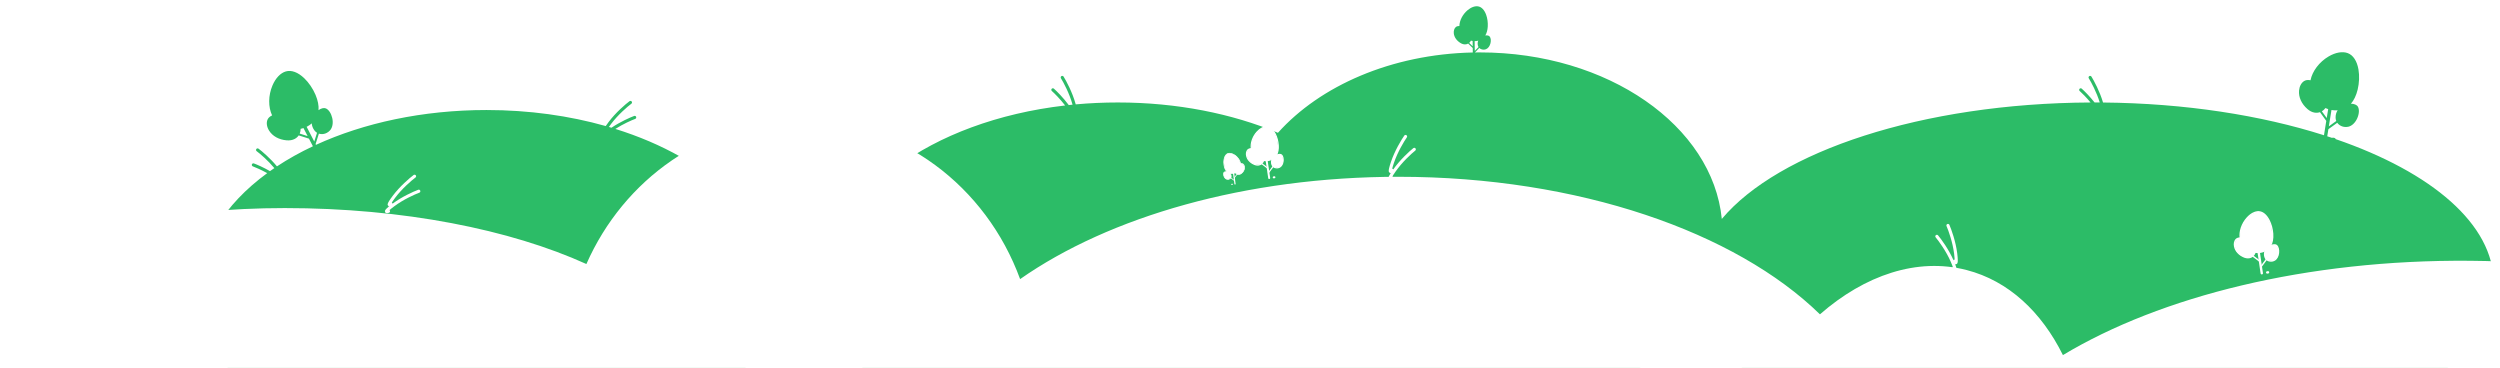 <svg width="1598" height="235" viewBox="0 0 1598 235" fill="none" xmlns="http://www.w3.org/2000/svg">
<mask id="mask0_155_6" style="mask-type:alpha" maskUnits="userSpaceOnUse" x="0" y="0" width="1598" height="235">
<rect width="1598" height="235" fill="#D9D9D9"/>
</mask>
<g mask="url(#mask0_155_6)">
<g filter="url(#filter0_d_155_6)">
<path fill-rule="evenodd" clip-rule="evenodd" d="M947.788 22.29C947.72 22.291 947.651 22.291 947.583 22.291L947.678 28.547L950.085 26.066C949.861 25.71 949.702 25.31 949.618 24.879C949.419 23.858 949.513 22.878 949.887 21.997C949.214 22.18 948.51 22.279 947.788 22.29ZM945.221 21.967C945.583 22.063 945.944 22.137 946.304 22.191L946.355 25.601L944.096 23.409C944.55 23.026 944.934 22.54 945.221 21.967ZM943.453 23.854C942.865 24.183 942.198 24.366 941.492 24.376C940.534 24.391 939.551 24.097 938.57 23.503C936.047 21.978 934.475 19.687 934.256 17.22C934.113 15.606 934.59 14.15 935.531 13.323C936.045 12.871 936.734 12.636 937.576 12.623C937.664 12.621 937.752 12.623 937.842 12.626C937.906 9.128 939.896 5.231 942.998 2.583C945.312 0.609 947.83 -0.3 949.905 0.088C952.053 0.49 953.844 2.396 954.95 5.455C955.763 7.703 956.136 10.455 955.974 13.005C955.831 15.274 955.281 17.246 954.406 18.675C955.602 18.479 956.647 18.704 957.172 19.315C957.93 20.197 958.142 21.897 957.712 23.647C957.258 25.495 956.196 26.912 954.874 27.437C954.389 27.63 953.876 27.729 953.366 27.737C952.664 27.747 951.968 27.585 951.362 27.253C951.065 27.091 950.8 26.894 950.57 26.667L947.799 29.524C948.863 29.508 949.93 29.5 951 29.5C1032.73 29.5 1099.68 76.428 1105.58 135.947C1141.82 92.787 1233.55 62.014 1341.29 61.506C1338.5 58.147 1335.77 55.454 1334.34 54.177C1333.92 53.81 1333.89 53.178 1334.25 52.765C1334.62 52.352 1335.25 52.314 1335.66 52.681C1337.34 54.166 1340.65 57.456 1343.86 61.5L1344 61.5C1345.06 61.5 1346.11 61.503 1347.17 61.509C1345.13 54.869 1341.69 48.49 1340.15 46.03C1339.86 45.561 1340 44.944 1340.47 44.652C1340.94 44.359 1341.56 44.501 1341.85 44.97C1343.49 47.6 1347.18 54.449 1349.26 61.524C1401.76 62.005 1450.37 69.674 1490.48 82.447L1491.96 73.276L1487.93 67.694C1486.85 68.07 1485.69 68.178 1484.5 67.987C1482.9 67.729 1481.35 66.95 1479.89 65.67C1476.13 62.382 1474.19 58.099 1474.55 53.92C1474.79 51.187 1476.01 48.898 1477.82 47.797C1478.81 47.195 1480.03 47.005 1481.44 47.232C1481.59 47.256 1481.73 47.284 1481.88 47.316C1483.02 41.502 1487.49 35.589 1493.44 32.089C1497.88 29.479 1502.35 28.704 1505.7 29.964C1509.16 31.268 1511.59 34.975 1512.53 40.401C1513.22 44.39 1513.03 49.09 1512.01 53.294C1511.1 57.035 1509.6 60.162 1507.72 62.287C1509.77 62.313 1511.45 62.996 1512.15 64.17C1513.15 65.864 1513 68.763 1511.77 71.553C1510.47 74.501 1508.28 76.551 1505.92 77.037C1505.05 77.215 1504.17 77.23 1503.31 77.092C1502.14 76.903 1501.03 76.427 1500.12 75.695C1499.67 75.337 1499.28 74.93 1498.97 74.484L1493.3 78.579L1492.57 83.117C1493.61 83.455 1494.64 83.797 1495.67 84.142C1495.88 84.025 1496.12 83.975 1496.37 84.016L1497.1 84.132C1497.53 84.203 1497.87 84.523 1497.97 84.924C1559.36 106.015 1599 139.41 1599 177C1599 240.789 1484.83 292.5 1344 292.5C1215.28 292.5 1108.84 249.301 1091.48 193.165C1066.77 232.352 1013.16 259.5 951 259.5C921.704 259.5 894.307 253.47 870.939 242.991C837.6 272.919 782.203 292.5 719.5 292.5C617.603 292.5 535 240.789 535 177C535 120.41 600.011 73.326 685.828 63.419C682.546 59.184 679.039 55.688 677.336 54.177C676.923 53.81 676.885 53.178 677.252 52.765C677.619 52.352 678.251 52.314 678.664 52.681C680.561 54.365 684.565 58.368 688.145 63.161C688.954 63.074 689.764 62.991 690.576 62.911L690.536 62.767C688.57 55.689 684.787 48.645 683.152 46.03C682.859 45.561 683.002 44.944 683.47 44.652C683.938 44.359 684.555 44.501 684.848 44.97C686.547 47.688 690.43 54.911 692.464 62.232C692.51 62.398 692.554 62.561 692.597 62.719C701.379 61.916 710.362 61.5 719.5 61.5C757.364 61.5 792.565 68.64 821.852 80.888C848.834 50.794 894.413 30.67 946.415 29.549L946.372 26.685L943.453 23.854ZM1495.62 66.364C1495.57 66.357 1495.53 66.349 1495.48 66.341C1495.41 66.33 1495.35 66.318 1495.28 66.305L1493.59 76.766L1498.34 73.338C1498.07 72.679 1497.92 71.966 1497.91 71.221C1497.88 69.46 1498.32 67.854 1499.21 66.495C1498.03 66.602 1496.83 66.559 1495.62 66.364ZM1491.43 65.068C1492.01 65.336 1492.59 65.567 1493.17 65.761L1492.25 71.463L1489.13 67.141C1490 66.638 1490.79 65.94 1491.43 65.068ZM316 295.325C417.62 295.325 500 244.062 500 180.825C500 136.009 458.624 97.207 398.345 78.404C403.403 75.193 408.684 72.867 411.04 71.995C411.558 71.804 411.822 71.228 411.631 70.71C411.439 70.192 410.864 69.928 410.346 70.12C407.677 71.108 401.474 73.853 395.857 77.642C395.311 77.478 394.763 77.316 394.214 77.155C394.595 76.604 395.059 75.959 395.622 75.208C400.023 69.326 406.106 64.136 408.578 62.293C409.021 61.963 409.112 61.336 408.782 60.893C408.452 60.451 407.826 60.359 407.383 60.689C404.813 62.605 398.573 67.926 394.02 74.01C393.257 75.029 392.656 75.875 392.192 76.573C368.976 69.992 343.176 66.326 316 66.326C275.192 66.326 237.487 74.592 206.973 88.582L206.718 88.09L208.834 81.425C209.354 81.594 209.905 81.692 210.478 81.714C211.647 81.758 212.824 81.479 213.879 80.932C214.647 80.534 215.349 79.996 215.939 79.338C217.546 77.542 218.082 74.592 217.374 71.448C216.703 68.472 215.097 66.055 213.28 65.292C212.023 64.763 210.27 65.212 208.605 66.413C208.851 63.587 208.193 60.182 206.696 56.635C205.013 52.649 202.367 48.761 199.436 45.968C195.448 42.169 191.293 40.635 187.735 41.649C184.295 42.629 181.167 45.911 179.154 50.652C176.453 57.01 176.385 64.419 178.932 69.769C178.793 69.831 178.658 69.897 178.527 69.965C177.259 70.621 176.395 71.498 175.957 72.572C175.155 74.536 175.534 77.104 176.971 79.441C179.167 83.015 183.281 85.297 188.258 85.702C190.194 85.86 191.906 85.562 193.345 84.816C194.408 84.266 195.28 83.485 195.923 82.541L202.486 84.625L205.008 89.495C196.782 93.372 189.096 97.67 182.032 102.337C177.715 97.12 172.544 92.738 170.263 91.038C169.821 90.707 169.194 90.799 168.864 91.242C168.534 91.684 168.625 92.311 169.068 92.641C171.241 94.261 176.203 98.467 180.362 103.455C179.424 104.092 178.497 104.735 177.582 105.384C173.324 102.952 169.31 101.212 167.3 100.468C166.782 100.276 166.207 100.541 166.015 101.059C165.824 101.576 166.088 102.152 166.606 102.343C168.417 103.014 171.956 104.543 175.794 106.673C148.481 126.651 132 152.541 132 180.825C132 244.062 214.38 295.325 316 295.325ZM201.641 82.994L198.985 77.866C198.4 78.057 197.796 78.217 197.175 78.345C197.174 79.431 196.96 80.458 196.56 81.381L201.641 82.994ZM207.645 80.88L205.873 86.459L201 77.05C201.104 76.999 201.207 76.948 201.309 76.894C202.395 76.332 203.388 75.65 204.269 74.864C204.368 76.482 204.967 78.037 206.04 79.433C206.494 80.025 207.036 80.51 207.645 80.88Z" fill="#2CBC67"/>
</g>
<path d="M264.981 112.666C262.46 114.545 256.298 119.8 251.821 125.783C247.344 131.766 248.745 131.382 250.006 130.442" stroke="white" stroke-width="2" stroke-linecap="round" stroke-linejoin="round"/>
<path d="M267.693 122.232C264.744 123.323 257.349 126.625 251.365 131.101C245.381 135.576 246.834 135.603 248.308 135.057" stroke="white" stroke-width="2" stroke-linecap="round" stroke-linejoin="round"/>
<path d="M898.432 87.244C896.627 89.819 892.423 96.741 890.047 103.825C887.67 110.91 888.881 110.106 889.783 108.818" stroke="white" stroke-width="2" stroke-linecap="round" stroke-linejoin="round"/>
<path d="M904.006 95.478C901.547 97.439 895.56 102.892 891.28 109.017C887 115.143 888.388 114.713 889.617 113.733" stroke="white" stroke-width="2" stroke-linecap="round" stroke-linejoin="round"/>
<path d="M1245.14 144.114C1246.39 146.997 1249.14 154.616 1250.06 162.032C1250.98 169.447 1249.95 168.419 1249.32 166.977" stroke="white" stroke-width="2" stroke-linecap="round" stroke-linejoin="round"/>
<path d="M1238.04 151.076C1240.06 153.487 1244.84 160.021 1247.82 166.875C1250.79 173.729 1249.52 173.032 1248.51 171.827" stroke="white" stroke-width="2" stroke-linecap="round" stroke-linejoin="round"/>
<path d="M1439.49 163.805L1437.8 164.487L1435.01 164.463L1432.02 163.047L1429.39 160.339L1428.36 157.089L1428.79 154.118L1430.43 152.267L1432.01 152.036L1431.92 150.192L1432.61 146.009L1434.16 142.254L1435.95 139.702L1438.57 137.337L1441.66 135.645L1443.72 135.342L1445.92 135.948L1447.93 137.446L1449.93 140.122L1451.71 144.192L1452.3 148.25L1452.65 150.611L1452.44 153.798L1451.53 156.468L1451.17 156.954L1452.08 156.82L1454.44 156.473L1455.64 157.473L1456.13 159.133L1456.45 161.313L1456.08 163.409L1455.22 165.144L1453.47 166.328L1452.37 166.8L1450.21 166.437L1448.59 165.932L1447.66 163.781L1447.72 160.035L1446.25 160.956L1443.34 161.383L1441.53 161.278L1440.52 162.788L1439.49 163.805Z" fill="white"/>
<path d="M1452.31 167.247C1451.48 167.37 1450.63 167.285 1449.85 166.986C1448.68 166.53 1447.81 165.625 1447.41 164.439C1446.88 162.843 1446.99 161.253 1447.73 159.84C1447.85 159.616 1448.13 159.53 1448.35 159.648C1448.58 159.767 1448.67 160.044 1448.55 160.269C1447.91 161.471 1447.82 162.776 1448.28 164.148C1448.59 165.07 1449.27 165.774 1450.19 166.13C1451.27 166.549 1452.54 166.446 1453.6 165.855C1454.83 165.169 1455.7 163.583 1455.92 161.612C1456.12 159.782 1455.71 158.065 1454.9 157.339C1454.27 156.779 1452.77 156.905 1451.32 157.639C1451.1 157.753 1450.82 157.663 1450.71 157.437C1450.59 157.211 1450.68 156.935 1450.91 156.82C1452.74 155.892 1454.59 155.826 1455.51 156.655C1456.55 157.584 1457.07 159.569 1456.83 161.714C1456.58 163.978 1455.54 165.826 1454.05 166.657C1453.51 166.961 1452.91 167.159 1452.31 167.247V167.247Z" fill="white"/>
<path d="M1445.2 171.062C1445.08 171.079 1444.96 171.051 1444.86 170.976C1444.65 170.824 1444.61 170.537 1444.76 170.333L1449.89 163.434C1450.05 163.231 1450.33 163.188 1450.54 163.34C1450.74 163.491 1450.78 163.779 1450.63 163.982L1445.5 170.881C1445.42 170.983 1445.31 171.044 1445.2 171.062Z" fill="white"/>
<path d="M1444.84 161.652C1443.72 161.816 1442.54 161.807 1441.34 161.61C1441.09 161.569 1440.92 161.333 1440.96 161.083C1441 160.832 1441.24 160.663 1441.49 160.704C1445.41 161.346 1448.9 159.905 1450.82 156.847C1453.02 153.337 1452.61 146.214 1449.9 140.968C1448.26 137.81 1446.11 136.003 1443.84 135.879C1441.59 135.757 1439.01 137.119 1436.76 139.618C1433.53 143.195 1431.86 148.091 1432.49 152.092C1432.53 152.342 1432.36 152.577 1432.11 152.617C1432.11 152.617 1432.11 152.618 1432.11 152.618C1431.86 152.654 1431.63 152.485 1431.59 152.236C1430.91 147.972 1432.67 142.778 1436.07 139.003C1438.51 136.298 1441.36 134.825 1443.88 134.962C1446.5 135.104 1448.92 137.088 1450.71 140.546C1452.03 143.089 1452.9 146.298 1453.11 149.35C1453.33 152.6 1452.79 155.436 1451.59 157.335C1450.1 159.72 1447.65 161.237 1444.84 161.652V161.652Z" fill="white"/>
<path d="M1437.69 165.111C1436.55 165.278 1435.34 165.082 1434.08 164.531C1430.85 163.113 1428.62 160.639 1427.98 157.744C1427.56 155.85 1427.9 154.046 1428.88 152.919C1429.42 152.302 1430.21 151.914 1431.2 151.768C1433.9 151.371 1437.9 152.873 1440.11 155.115C1441.87 156.904 1442.5 159.393 1441.76 161.612C1441.12 163.523 1439.59 164.83 1437.69 165.111ZM1431.34 152.676C1430.56 152.79 1429.97 153.076 1429.57 153.524C1428.79 154.419 1428.52 155.959 1428.88 157.544C1429.46 160.151 1431.49 162.391 1434.45 163.69C1435.55 164.171 1436.59 164.344 1437.55 164.202C1439.11 163.973 1440.36 162.896 1440.89 161.32C1441.52 159.431 1440.97 157.3 1439.45 155.76C1437.46 153.735 1433.74 152.323 1431.34 152.676Z" fill="white"/>
<path d="M1449.84 174.832L1449.32 174.907C1448.91 174.969 1448.52 174.68 1448.46 174.261C1448.39 173.843 1448.68 173.455 1449.1 173.393L1449.61 173.318C1450.03 173.256 1450.42 173.546 1450.48 173.964C1450.54 174.382 1450.25 174.77 1449.84 174.832Z" fill="white"/>
<path d="M1445.84 175.419C1445.42 175.481 1445.03 175.192 1444.97 174.774L1441.98 154.428C1441.92 154.01 1442.21 153.621 1442.63 153.56C1443.04 153.498 1443.43 153.787 1443.49 154.205L1446.48 174.551C1446.55 174.969 1446.26 175.358 1445.84 175.419Z" fill="white"/>
<path d="M1444.68 167.548C1444.57 167.565 1444.44 167.538 1444.34 167.462L1437.11 162.084C1436.91 161.932 1436.86 161.645 1437.01 161.441C1437.17 161.238 1437.45 161.195 1437.66 161.347L1444.89 166.725C1445.09 166.876 1445.13 167.164 1444.98 167.368C1444.91 167.469 1444.8 167.531 1444.68 167.548Z" fill="white"/>
<path d="M76.492 125.805L74.798 126.487L72.011 126.464L69.019 125.047L66.393 122.34L65.359 119.089L65.788 116.118L67.434 114.268L69.009 114.036L68.924 112.193L69.608 108.009L71.16 104.255L72.95 101.702L75.572 99.337L78.665 97.645L80.724 97.343L82.916 97.949L84.93 99.447L86.932 102.122L88.706 106.193L89.302 110.25L89.649 112.612L89.437 115.798L88.53 118.468L88.168 118.954L89.077 118.821L91.439 118.474L92.637 119.473L93.129 121.133L93.449 123.313L93.076 125.41L92.218 127.145L90.474 128.329L89.368 128.801L87.211 128.437L85.59 127.933L84.655 125.781L84.724 122.036L83.25 122.956L80.343 123.383L78.534 123.278L77.518 124.788L76.492 125.805Z" fill="white"/>
<path d="M89.308 129.248C88.476 129.37 87.625 129.286 86.854 128.987C85.676 128.531 84.809 127.626 84.413 126.439C83.878 124.844 83.99 123.253 84.735 121.841C84.853 121.616 85.13 121.531 85.355 121.649C85.579 121.767 85.665 122.045 85.547 122.269C84.913 123.471 84.824 124.777 85.283 126.148C85.592 127.071 86.267 127.775 87.185 128.131C88.266 128.549 89.544 128.446 90.605 127.855C91.834 127.169 92.699 125.583 92.917 123.613C93.12 121.783 92.711 120.065 91.9 119.34C91.274 118.779 89.77 118.905 88.324 119.639C88.098 119.754 87.821 119.664 87.707 119.437C87.592 119.211 87.682 118.935 87.908 118.82C89.736 117.893 91.586 117.826 92.512 118.655C93.55 119.584 94.067 121.57 93.83 123.714C93.579 125.979 92.54 127.827 91.052 128.657C90.506 128.961 89.912 129.159 89.308 129.248V129.248Z" fill="white"/>
<path d="M82.198 133.062C82.081 133.079 81.959 133.052 81.857 132.976C81.653 132.825 81.611 132.537 81.762 132.334L86.894 125.435C87.045 125.231 87.333 125.189 87.536 125.34C87.74 125.492 87.782 125.779 87.63 125.983L82.499 132.882C82.423 132.984 82.314 133.045 82.198 133.062Z" fill="white"/>
<path d="M81.836 123.652C80.718 123.816 79.541 123.807 78.34 123.61C78.09 123.569 77.92 123.333 77.961 123.083C78.002 122.833 78.239 122.663 78.489 122.704C82.408 123.347 85.895 121.905 87.817 118.847C90.024 115.337 89.611 108.214 86.896 102.969C85.262 99.811 83.109 98.003 80.835 97.879C78.588 97.757 76.008 99.12 73.756 101.618C70.531 105.195 68.858 110.092 69.495 114.092C69.535 114.343 69.364 114.578 69.114 114.618C69.112 114.618 69.11 114.618 69.108 114.618C68.86 114.655 68.627 114.485 68.588 114.236C67.909 109.973 69.67 104.779 73.074 101.003C75.513 98.298 78.36 96.825 80.885 96.963C83.497 97.105 85.921 99.088 87.711 102.547C89.027 105.089 89.9 108.298 90.106 111.35C90.325 114.6 89.788 117.436 88.594 119.336C87.095 121.721 84.654 123.238 81.836 123.652V123.652Z" fill="white"/>
<path d="M74.686 127.111C73.552 127.278 72.339 127.083 71.081 126.531C67.848 125.113 65.624 122.64 64.979 119.744C64.558 117.851 64.896 116.047 65.884 114.919C66.425 114.302 67.205 113.915 68.204 113.768C70.904 113.371 74.898 114.873 77.107 117.116C78.869 118.904 79.501 121.394 78.757 123.613C78.116 125.523 76.594 126.831 74.686 127.111ZM68.337 114.677C67.56 114.791 66.967 115.076 66.575 115.524C65.79 116.419 65.522 117.96 65.875 119.545C66.455 122.151 68.487 124.391 71.45 125.69C72.547 126.172 73.591 126.344 74.552 126.203C76.112 125.974 77.358 124.896 77.886 123.321C78.52 121.432 77.97 119.301 76.453 117.76C74.458 115.735 70.742 114.323 68.337 114.677Z" fill="white"/>
<path d="M86.836 136.832L86.324 136.908C85.906 136.969 85.517 136.68 85.456 136.262C85.394 135.844 85.683 135.455 86.101 135.394L86.614 135.318C87.032 135.257 87.42 135.546 87.482 135.964C87.543 136.382 87.254 136.771 86.836 136.832Z" fill="white"/>
<path d="M82.838 137.42C82.42 137.481 82.031 137.192 81.97 136.774L78.98 116.428C78.918 116.01 79.207 115.622 79.626 115.56C80.044 115.499 80.433 115.788 80.494 116.206L83.484 136.552C83.545 136.97 83.256 137.358 82.838 137.42Z" fill="white"/>
<path d="M81.681 129.548C81.565 129.565 81.442 129.538 81.34 129.462L74.109 124.084C73.906 123.933 73.863 123.645 74.015 123.442C74.166 123.238 74.454 123.196 74.657 123.347L81.888 128.726C82.092 128.877 82.134 129.165 81.983 129.368C81.907 129.47 81.797 129.531 81.681 129.548Z" fill="white"/>
<path d="M555.537 69.622L554.311 69.523L552.638 68.67L551.261 66.915L550.493 64.493L550.848 62.222L552.002 60.561L553.551 59.941L554.57 60.276L555.073 59.139L556.745 56.823L558.811 55.027L560.658 54.028L562.951 53.391L565.324 53.303L566.656 53.74L567.796 54.765L568.559 56.275L568.96 58.49L568.804 61.477L567.941 64.103L567.44 65.631L566.352 67.487L565.002 68.824L564.638 69.008L565.225 69.201L566.754 69.703L567.175 70.666L566.972 71.814L566.508 73.225L565.653 74.376L564.613 75.164L563.205 75.353L562.396 75.304L561.206 74.435L560.381 73.644L560.465 72.065L561.634 69.828L560.468 69.939L558.588 69.322L557.529 68.713L556.462 69.318L555.537 69.622Z" fill="white"/>
<path d="M562.226 75.555C561.688 75.379 561.2 75.072 560.825 74.659C560.253 74.03 560.003 73.224 560.121 72.389C560.279 71.266 560.825 70.341 561.699 69.714C561.838 69.614 562.031 69.646 562.131 69.785C562.23 69.924 562.198 70.117 562.06 70.217C561.315 70.75 560.869 71.51 560.733 72.475C560.641 73.125 560.836 73.752 561.283 74.243C561.808 74.821 562.609 75.144 563.427 75.106C564.374 75.063 565.373 74.367 566.098 73.245C566.771 72.203 567.041 71.045 566.771 70.363C566.562 69.837 565.618 69.46 564.525 69.467C564.354 69.468 564.215 69.331 564.214 69.16C564.213 68.989 564.35 68.85 564.521 68.849C565.902 68.84 567.037 69.357 567.346 70.135C567.692 71.007 567.406 72.36 566.617 73.581C565.784 74.871 564.602 75.672 563.455 75.724C563.034 75.743 562.617 75.684 562.226 75.555V75.555Z" fill="white"/>
<path d="M556.792 75.714C556.717 75.689 556.651 75.636 556.612 75.56C556.535 75.407 556.596 75.221 556.749 75.144L561.919 72.53C562.071 72.453 562.257 72.514 562.334 72.667C562.411 72.819 562.35 73.005 562.198 73.082L557.028 75.696C556.951 75.735 556.867 75.739 556.792 75.714Z" fill="white"/>
<path d="M559.406 69.933C558.683 69.695 557.977 69.336 557.312 68.855C557.173 68.755 557.142 68.562 557.242 68.423C557.343 68.285 557.536 68.254 557.674 68.354C559.843 69.921 562.379 70.102 564.458 68.837C566.845 67.386 568.74 62.968 568.683 58.989C568.649 56.593 567.896 54.856 566.562 54.096C565.244 53.346 563.279 53.391 561.169 54.219C558.148 55.404 555.666 57.852 554.846 60.455C554.794 60.618 554.621 60.709 554.458 60.657C554.457 60.657 554.455 60.656 554.454 60.656C554.294 60.603 554.205 60.431 554.256 60.269C555.13 57.495 557.755 54.894 560.943 53.643C563.228 52.747 565.387 52.716 566.868 53.559C568.4 54.431 569.264 56.356 569.302 58.98C569.33 60.909 568.89 63.106 568.095 65.007C567.249 67.032 566.071 68.58 564.78 69.366C563.158 70.352 561.23 70.531 559.406 69.933V69.933Z" fill="white"/>
<path d="M554.055 69.866C553.322 69.625 552.649 69.142 552.057 68.431C550.535 66.603 549.939 64.442 550.422 62.503C550.738 61.235 551.485 60.249 552.42 59.867C552.932 59.658 553.519 59.66 554.165 59.872C555.912 60.446 557.867 62.553 558.524 64.57C559.047 66.178 558.679 67.869 557.562 68.983C556.601 69.941 555.29 70.272 554.055 69.866ZM553.972 60.459C553.469 60.294 553.026 60.288 552.654 60.44C551.912 60.743 551.287 61.591 551.022 62.653C550.587 64.398 551.138 66.36 552.532 68.035C553.049 68.656 553.627 69.074 554.248 69.278C555.257 69.609 556.333 69.335 557.125 68.545C558.076 67.597 558.386 66.147 557.935 64.761C557.343 62.94 555.528 60.97 553.972 60.459Z" fill="white"/>
<path d="M558.453 79.383L558.121 79.274C557.851 79.185 557.703 78.894 557.792 78.624C557.881 78.353 558.172 78.206 558.443 78.295L558.774 78.403C559.045 78.492 559.192 78.784 559.103 79.054C559.014 79.325 558.723 79.472 558.453 79.383Z" fill="white"/>
<path d="M555.866 78.534C555.595 78.445 555.448 78.153 555.537 77.883L559.86 64.719C559.949 64.449 560.24 64.302 560.51 64.39C560.781 64.479 560.928 64.77 560.839 65.041L556.516 78.205C556.428 78.475 556.136 78.622 555.866 78.534Z" fill="white"/>
<path d="M557.538 73.441C557.463 73.416 557.397 73.362 557.359 73.286L554.619 67.867C554.542 67.715 554.603 67.529 554.755 67.452C554.908 67.375 555.094 67.436 555.171 67.588L557.911 73.007C557.988 73.16 557.927 73.346 557.774 73.423C557.698 73.461 557.613 73.465 557.538 73.441Z" fill="white"/>
<path d="M790.954 111.403L791.877 111.499L793.236 111.098L794.5 109.987L795.404 108.296L795.455 106.562L794.829 105.17L793.765 104.497L792.963 104.604L792.747 103.691L791.827 101.742L790.543 100.124L789.31 99.128L787.698 98.339L785.95 97.945L784.901 98.085L783.914 98.688L783.14 99.703L782.536 101.29L782.239 103.528L782.515 105.594L782.676 106.797L783.226 108.325L784.043 109.503L784.288 109.69L783.825 109.752L782.623 109.913L782.177 110.569L782.169 111.449L782.317 112.559L782.793 113.532L783.456 114.259L784.474 114.594L785.08 114.67L786.084 114.19L786.805 113.717L786.961 112.534L786.403 110.713L787.252 110.957L788.732 110.759L789.602 110.454L790.31 111.05L790.954 111.403Z" fill="white"/>
<path d="M785.172 114.88C785.596 114.823 786 114.663 786.335 114.409C786.846 114.021 787.144 113.458 787.171 112.822C787.209 111.968 786.932 111.206 786.37 110.62C786.281 110.527 786.133 110.524 786.04 110.613C785.947 110.702 785.944 110.85 786.033 110.943C786.511 111.442 786.737 112.067 786.705 112.802C786.683 113.296 786.452 113.735 786.053 114.037C785.583 114.393 784.944 114.521 784.343 114.381C783.646 114.218 783.002 113.564 782.619 112.631C782.264 111.765 782.223 110.869 782.518 110.4C782.746 110.039 783.498 109.89 784.308 110.046C784.434 110.071 784.557 109.988 784.581 109.861C784.606 109.735 784.523 109.612 784.396 109.588C783.373 109.39 782.46 109.617 782.123 110.152C781.746 110.751 781.771 111.794 782.187 112.809C782.627 113.88 783.393 114.638 784.237 114.835C784.546 114.908 784.864 114.921 785.172 114.88V114.88Z" fill="white"/>
<path d="M789.181 115.749C789.24 115.741 789.296 115.71 789.336 115.659C789.414 115.557 789.394 115.41 789.292 115.332L785.818 112.678C785.716 112.6 785.569 112.62 785.491 112.722C785.413 112.825 785.432 112.971 785.535 113.049L789.008 115.703C789.06 115.742 789.122 115.757 789.181 115.749Z" fill="white"/>
<path d="M788.041 111.099C788.61 111.023 789.184 110.853 789.743 110.589C789.86 110.534 789.91 110.395 789.854 110.278C789.799 110.162 789.66 110.112 789.544 110.167C787.718 111.03 785.812 110.813 784.445 109.588C782.875 108.181 782.08 104.642 782.672 101.699C783.029 99.926 783.828 98.742 784.922 98.363C786.003 97.988 787.455 98.293 788.905 99.199C790.982 100.496 792.485 102.655 792.734 104.699C792.749 104.827 792.866 104.918 792.994 104.902C792.995 104.902 792.995 104.902 792.996 104.902C793.123 104.885 793.213 104.769 793.197 104.642C792.932 102.464 791.344 100.172 789.152 98.803C787.582 97.822 785.984 97.501 784.769 97.922C783.512 98.357 782.605 99.665 782.214 101.606C781.927 103.033 781.95 104.724 782.277 106.244C782.624 107.863 783.284 109.174 784.133 109.935C785.2 110.891 786.605 111.291 788.041 111.099V111.099Z" fill="white"/>
<path d="M792.019 111.789C792.597 111.712 793.162 111.446 793.7 111.001C795.082 109.855 795.822 108.335 795.732 106.829C795.673 105.845 795.255 105.011 794.614 104.598C794.264 104.372 793.828 104.292 793.32 104.36C791.944 104.544 790.202 105.837 789.437 107.243C788.826 108.363 788.866 109.669 789.54 110.649C790.12 111.493 791.047 111.919 792.019 111.789ZM793.382 104.823C793.777 104.77 794.107 104.826 794.361 104.99C794.87 105.318 795.217 106.033 795.266 106.857C795.347 108.212 794.668 109.592 793.402 110.641C792.933 111.03 792.447 111.261 791.957 111.326C791.163 111.432 790.403 111.08 789.925 110.384C789.351 109.55 789.321 108.431 789.847 107.466C790.538 106.197 792.157 104.987 793.382 104.823Z" fill="white"/>
<path d="M787.442 118.24L787.703 118.206C787.916 118.177 788.065 117.981 788.037 117.768C788.008 117.555 787.813 117.406 787.6 117.434L787.339 117.469C787.126 117.498 786.976 117.694 787.005 117.906C787.033 118.119 787.229 118.269 787.442 118.24Z" fill="white"/>
<path d="M789.478 117.968C789.691 117.939 789.841 117.744 789.812 117.531L788.425 107.169C788.397 106.956 788.201 106.806 787.988 106.835C787.775 106.863 787.625 107.059 787.654 107.272L789.041 117.634C789.069 117.847 789.265 117.996 789.478 117.968Z" fill="white"/>
<path d="M788.942 113.959C789.001 113.951 789.057 113.92 789.096 113.869L791.877 110.228C791.956 110.126 791.936 109.979 791.834 109.901C791.731 109.823 791.585 109.842 791.506 109.945L788.725 113.586C788.647 113.688 788.666 113.835 788.769 113.913C788.82 113.952 788.882 113.967 788.942 113.959Z" fill="white"/>
<path d="M806.08 104.758L804.669 105.326L802.347 105.307L799.855 104.127L797.668 101.872L796.806 99.164L797.164 96.689L798.535 95.148L799.847 94.955L799.776 93.419L800.346 89.934L801.639 86.807L803.13 84.681L805.314 82.711L807.89 81.302L809.605 81.05L811.431 81.554L813.109 82.802L814.777 85.031L816.254 88.421L816.751 91.801L817.04 93.768L816.863 96.423L816.108 98.647L815.806 99.052L816.563 98.94L818.53 98.651L819.529 99.484L819.938 100.867L820.205 102.683L819.895 104.429L819.179 105.874L817.727 106.86L816.805 107.253L815.009 106.95L813.659 106.53L812.88 104.738L812.937 101.618L811.71 102.385L809.288 102.741L807.781 102.653L806.935 103.911L806.08 104.758Z" fill="white"/>
<path d="M816.755 107.626C816.063 107.727 815.354 107.657 814.711 107.408C813.73 107.028 813.008 106.274 812.678 105.286C812.233 103.957 812.326 102.632 812.946 101.455C813.045 101.269 813.276 101.197 813.463 101.296C813.649 101.394 813.721 101.625 813.622 101.812C813.094 102.814 813.021 103.901 813.403 105.043C813.66 105.812 814.223 106.399 814.987 106.695C815.888 107.044 816.952 106.958 817.836 106.465C818.86 105.894 819.58 104.573 819.762 102.931C819.931 101.407 819.59 99.977 818.914 99.372C818.393 98.905 817.14 99.01 815.936 99.621C815.747 99.717 815.517 99.642 815.422 99.454C815.326 99.265 815.401 99.035 815.589 98.939C817.112 98.167 818.653 98.112 819.424 98.802C820.289 99.576 820.72 101.23 820.522 103.016C820.313 104.902 819.448 106.442 818.208 107.133C817.754 107.386 817.259 107.552 816.755 107.626V107.626Z" fill="white"/>
<path d="M810.833 110.803C810.736 110.817 810.634 110.794 810.549 110.731C810.379 110.605 810.344 110.365 810.47 110.196L814.745 104.449C814.871 104.28 815.11 104.244 815.28 104.37C815.449 104.496 815.484 104.736 815.358 104.906L811.084 110.652C811.021 110.737 810.929 110.788 810.833 110.803Z" fill="white"/>
<path d="M810.531 102.965C809.6 103.101 808.62 103.094 807.62 102.93C807.411 102.896 807.27 102.699 807.304 102.491C807.338 102.282 807.535 102.141 807.743 102.175C811.008 102.71 813.913 101.509 815.514 98.962C817.352 96.038 817.008 90.105 814.747 85.736C813.385 83.105 811.592 81.6 809.698 81.496C807.826 81.394 805.677 82.53 803.801 84.611C801.114 87.591 799.721 91.669 800.252 95.001C800.285 95.21 800.143 95.406 799.934 95.439C799.933 95.439 799.931 95.439 799.929 95.44C799.723 95.47 799.529 95.329 799.496 95.121C798.931 91.57 800.398 87.243 803.233 84.099C805.264 81.845 807.636 80.618 809.739 80.733C811.915 80.851 813.935 82.503 815.426 85.384C816.522 87.502 817.249 90.175 817.42 92.718C817.603 95.424 817.156 97.787 816.161 99.369C814.913 101.356 812.879 102.619 810.531 102.965V102.965Z" fill="white"/>
<path d="M804.576 105.846C803.631 105.985 802.621 105.822 801.573 105.363C798.88 104.182 797.027 102.121 796.49 99.71C796.139 98.132 796.421 96.63 797.244 95.69C797.694 95.176 798.344 94.854 799.176 94.731C801.425 94.401 804.752 95.652 806.592 97.52C808.06 99.01 808.587 101.084 807.967 102.932C807.433 104.523 806.166 105.613 804.576 105.846ZM799.287 95.488C798.64 95.583 798.146 95.821 797.819 96.194C797.166 96.94 796.943 98.223 797.237 99.543C797.72 101.714 799.412 103.58 801.88 104.662C802.794 105.063 803.664 105.207 804.465 105.089C805.763 104.899 806.801 104.001 807.242 102.689C807.769 101.115 807.312 99.34 806.047 98.057C804.386 96.37 801.29 95.194 799.287 95.488Z" fill="white"/>
<path d="M814.696 113.944L814.27 114.006C813.921 114.058 813.598 113.817 813.547 113.468C813.495 113.12 813.736 112.796 814.084 112.745L814.511 112.683C814.859 112.631 815.183 112.872 815.234 113.22C815.285 113.569 815.045 113.892 814.696 113.944Z" fill="white"/>
<path d="M811.366 114.432C811.018 114.484 810.694 114.243 810.643 113.895L808.152 96.947C808.101 96.599 808.342 96.275 808.69 96.224C809.039 96.173 809.362 96.413 809.414 96.762L811.904 113.709C811.955 114.057 811.714 114.381 811.366 114.432Z" fill="white"/>
<path d="M810.402 107.876C810.306 107.89 810.203 107.867 810.119 107.804L804.095 103.324C803.926 103.198 803.89 102.958 804.016 102.789C804.142 102.619 804.382 102.584 804.551 102.71L810.575 107.19C810.745 107.316 810.78 107.556 810.654 107.725C810.591 107.81 810.499 107.861 810.402 107.876Z" fill="white"/>
<path fill-rule="evenodd" clip-rule="evenodd" d="M1599 167.16V385H-1V167.486C46.888 146.436 111.291 133 182 133C257.8 133 326.223 146.723 374.824 168.763C398.685 114.587 450.911 77 511.5 77C575.622 77 630.378 119.099 652.057 178.405C709.071 138.51 796.272 113 894 113C1009.05 113 1109.51 148.356 1163.31 200.915C1192 175.84 1225.49 164.436 1257.09 172.611C1283.81 179.525 1304.92 199.342 1318.62 226.975C1381.24 189.335 1474.53 165.862 1578.53 166.684C1585.4 166.738 1592.23 166.898 1599 167.16Z" fill="white"/>
</g>
<defs>
<filter id="filter0_d_155_6" x="107" y="-16" width="1507" height="335.326" filterUnits="userSpaceOnUse" color-interpolation-filters="sRGB">
<feFlood flood-opacity="0" result="BackgroundImageFix"/>
<feColorMatrix in="SourceAlpha" type="matrix" values="0 0 0 0 0 0 0 0 0 0 0 0 0 0 0 0 0 0 127 0" result="hardAlpha"/>
<feOffset dx="-5" dy="4"/>
<feGaussianBlur stdDeviation="10"/>
<feComposite in2="hardAlpha" operator="out"/>
<feColorMatrix type="matrix" values="0 0 0 0 0 0 0 0 0 0 0 0 0 0 0 0 0 0 0.15 0"/>
<feBlend mode="normal" in2="BackgroundImageFix" result="effect1_dropShadow_155_6"/>
<feBlend mode="normal" in="SourceGraphic" in2="effect1_dropShadow_155_6" result="shape"/>
</filter>
</defs>
</svg>
